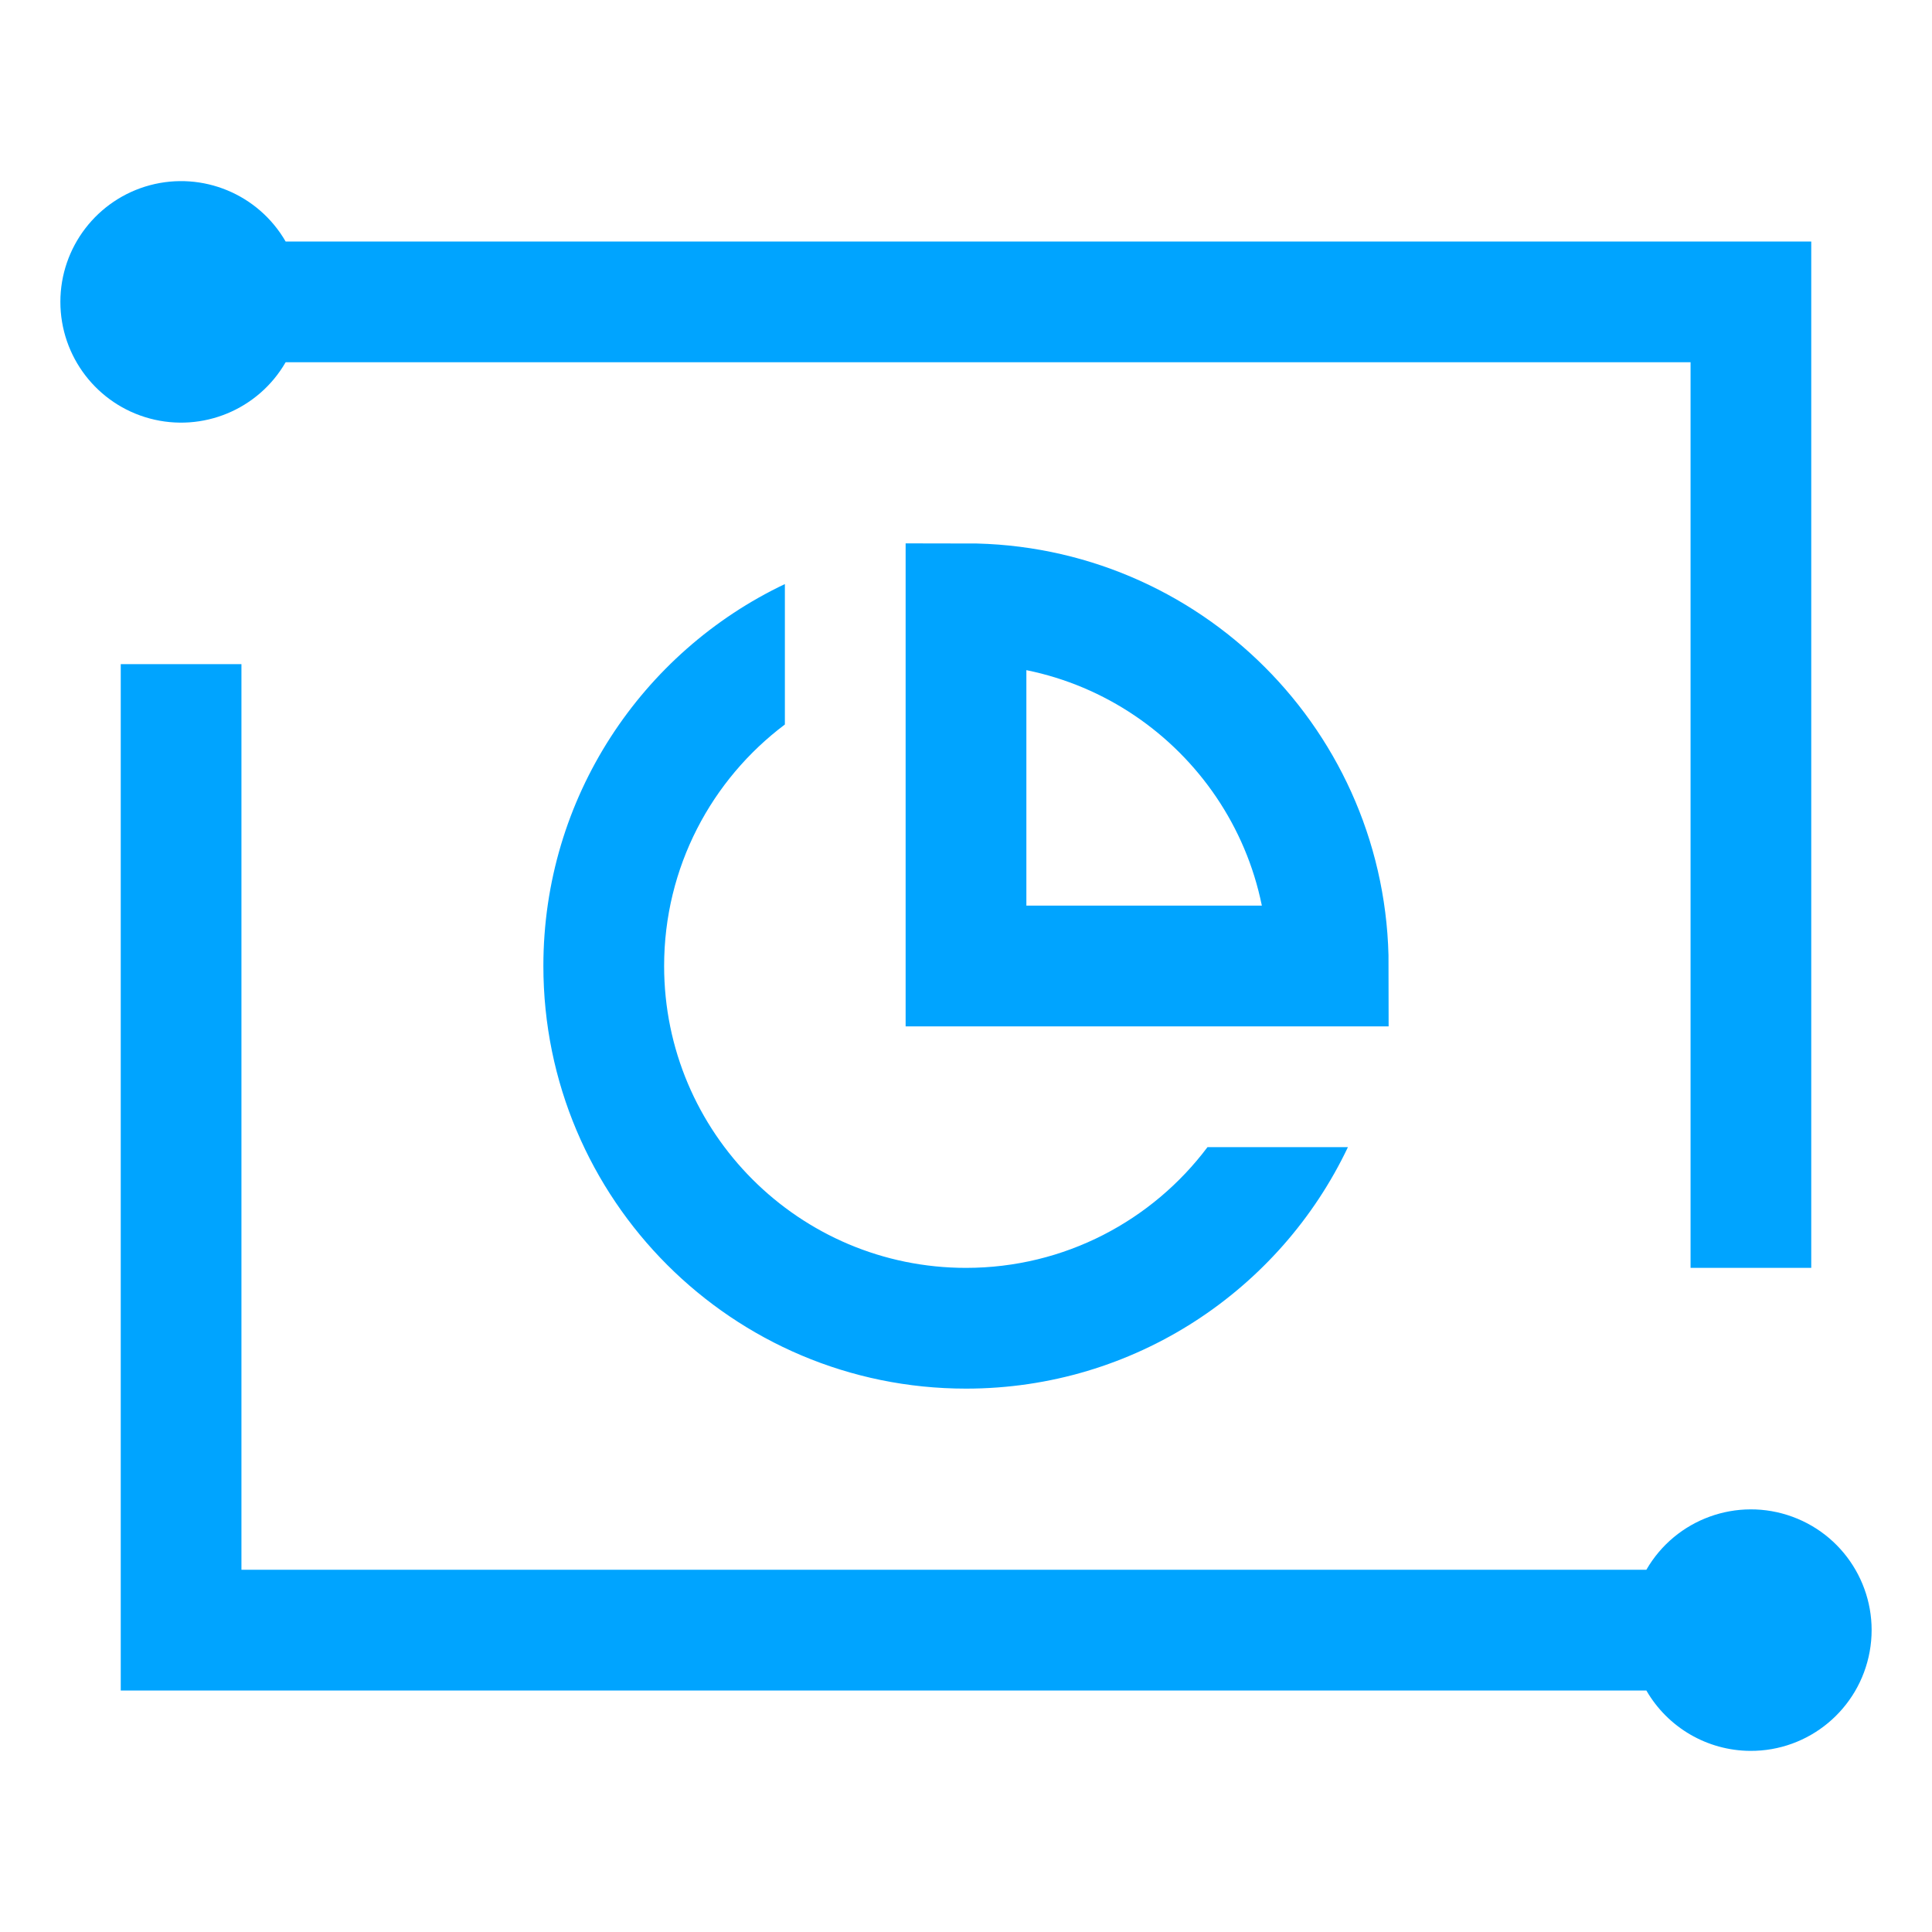 <?xml version="1.0" encoding="UTF-8"?>
<svg width="32px" height="32px" viewBox="0 0 32 32" version="1.1" xmlns="http://www.w3.org/2000/svg" xmlns:xlink="http://www.w3.org/1999/xlink">
    <!-- Generator: Sketch 52.2 (67145) - http://www.bohemiancoding.com/sketch -->
    <title>腾讯云 TBDS</title>
    <desc>Created with Sketch.</desc>
    <g id="腾讯云-TBDS" stroke="none" stroke-width="1" fill="none" fill-rule="evenodd">
        <g id="Group-5-Copy">
            <rect id="Rectangle" fill-rule="nonzero" x="0" y="0" width="32" height="32"></rect>
            <g id="Group-4" transform="translate(1, 3)">
                <path d="M27.989,26 C27.279,25.996 26.624,25.615 26.269,25 L1,25 L1,8 L2.999,8 L2.999,23 L26.269,23 C26.755,22.158 27.776,21.788 28.688,22.122 C29.601,22.456 30.141,23.399 29.968,24.355 C29.795,25.312 28.96,26.006 27.989,26 Z" id="_复合路径_-path" fill="#00A4FF"></path>
                <path d="M27.001,3 L3.731,3 C3.278,3.784 2.356,4.166 1.482,3.932 C0.608,3.698 1.10976184e-16,2.905 0,2 C-1.10976284e-16,1.095 0.608,0.303 1.482,0.068 C2.356,-0.166 3.278,0.216 3.731,1 L29,1 L29,18 L27.001,18 L27.001,3 Z" id="_复合路径_-path" fill="#00A4FF"></path>
                <g id="Group-3" transform="translate(8, 6)" fill-rule="nonzero">
                    <path d="M11,10 L13.326,10 C12.203,12.365 9.792,14 7,14 C3.134,14 4.7783999e-13,10.866 4.7783999e-13,7 C4.7783999e-13,4.208 1.635,1.797 4,0.674 L4,3 C2.786,3.912 2,5.364 2,7 C2,9.761 4.239,12 7,12 C8.636,12 10.088,11.214 11,10 Z" id="Combined-Shape" fill="#00A4FF"></path>
                    <path d="M7,1 L7,7 L13,7 C13,3.686 10.314,1 7,1 Z" id="Combined-Shape" stroke="#00A4FF" stroke-width="2"></path>
                </g>
            </g>
        </g>
    </g>
</svg>